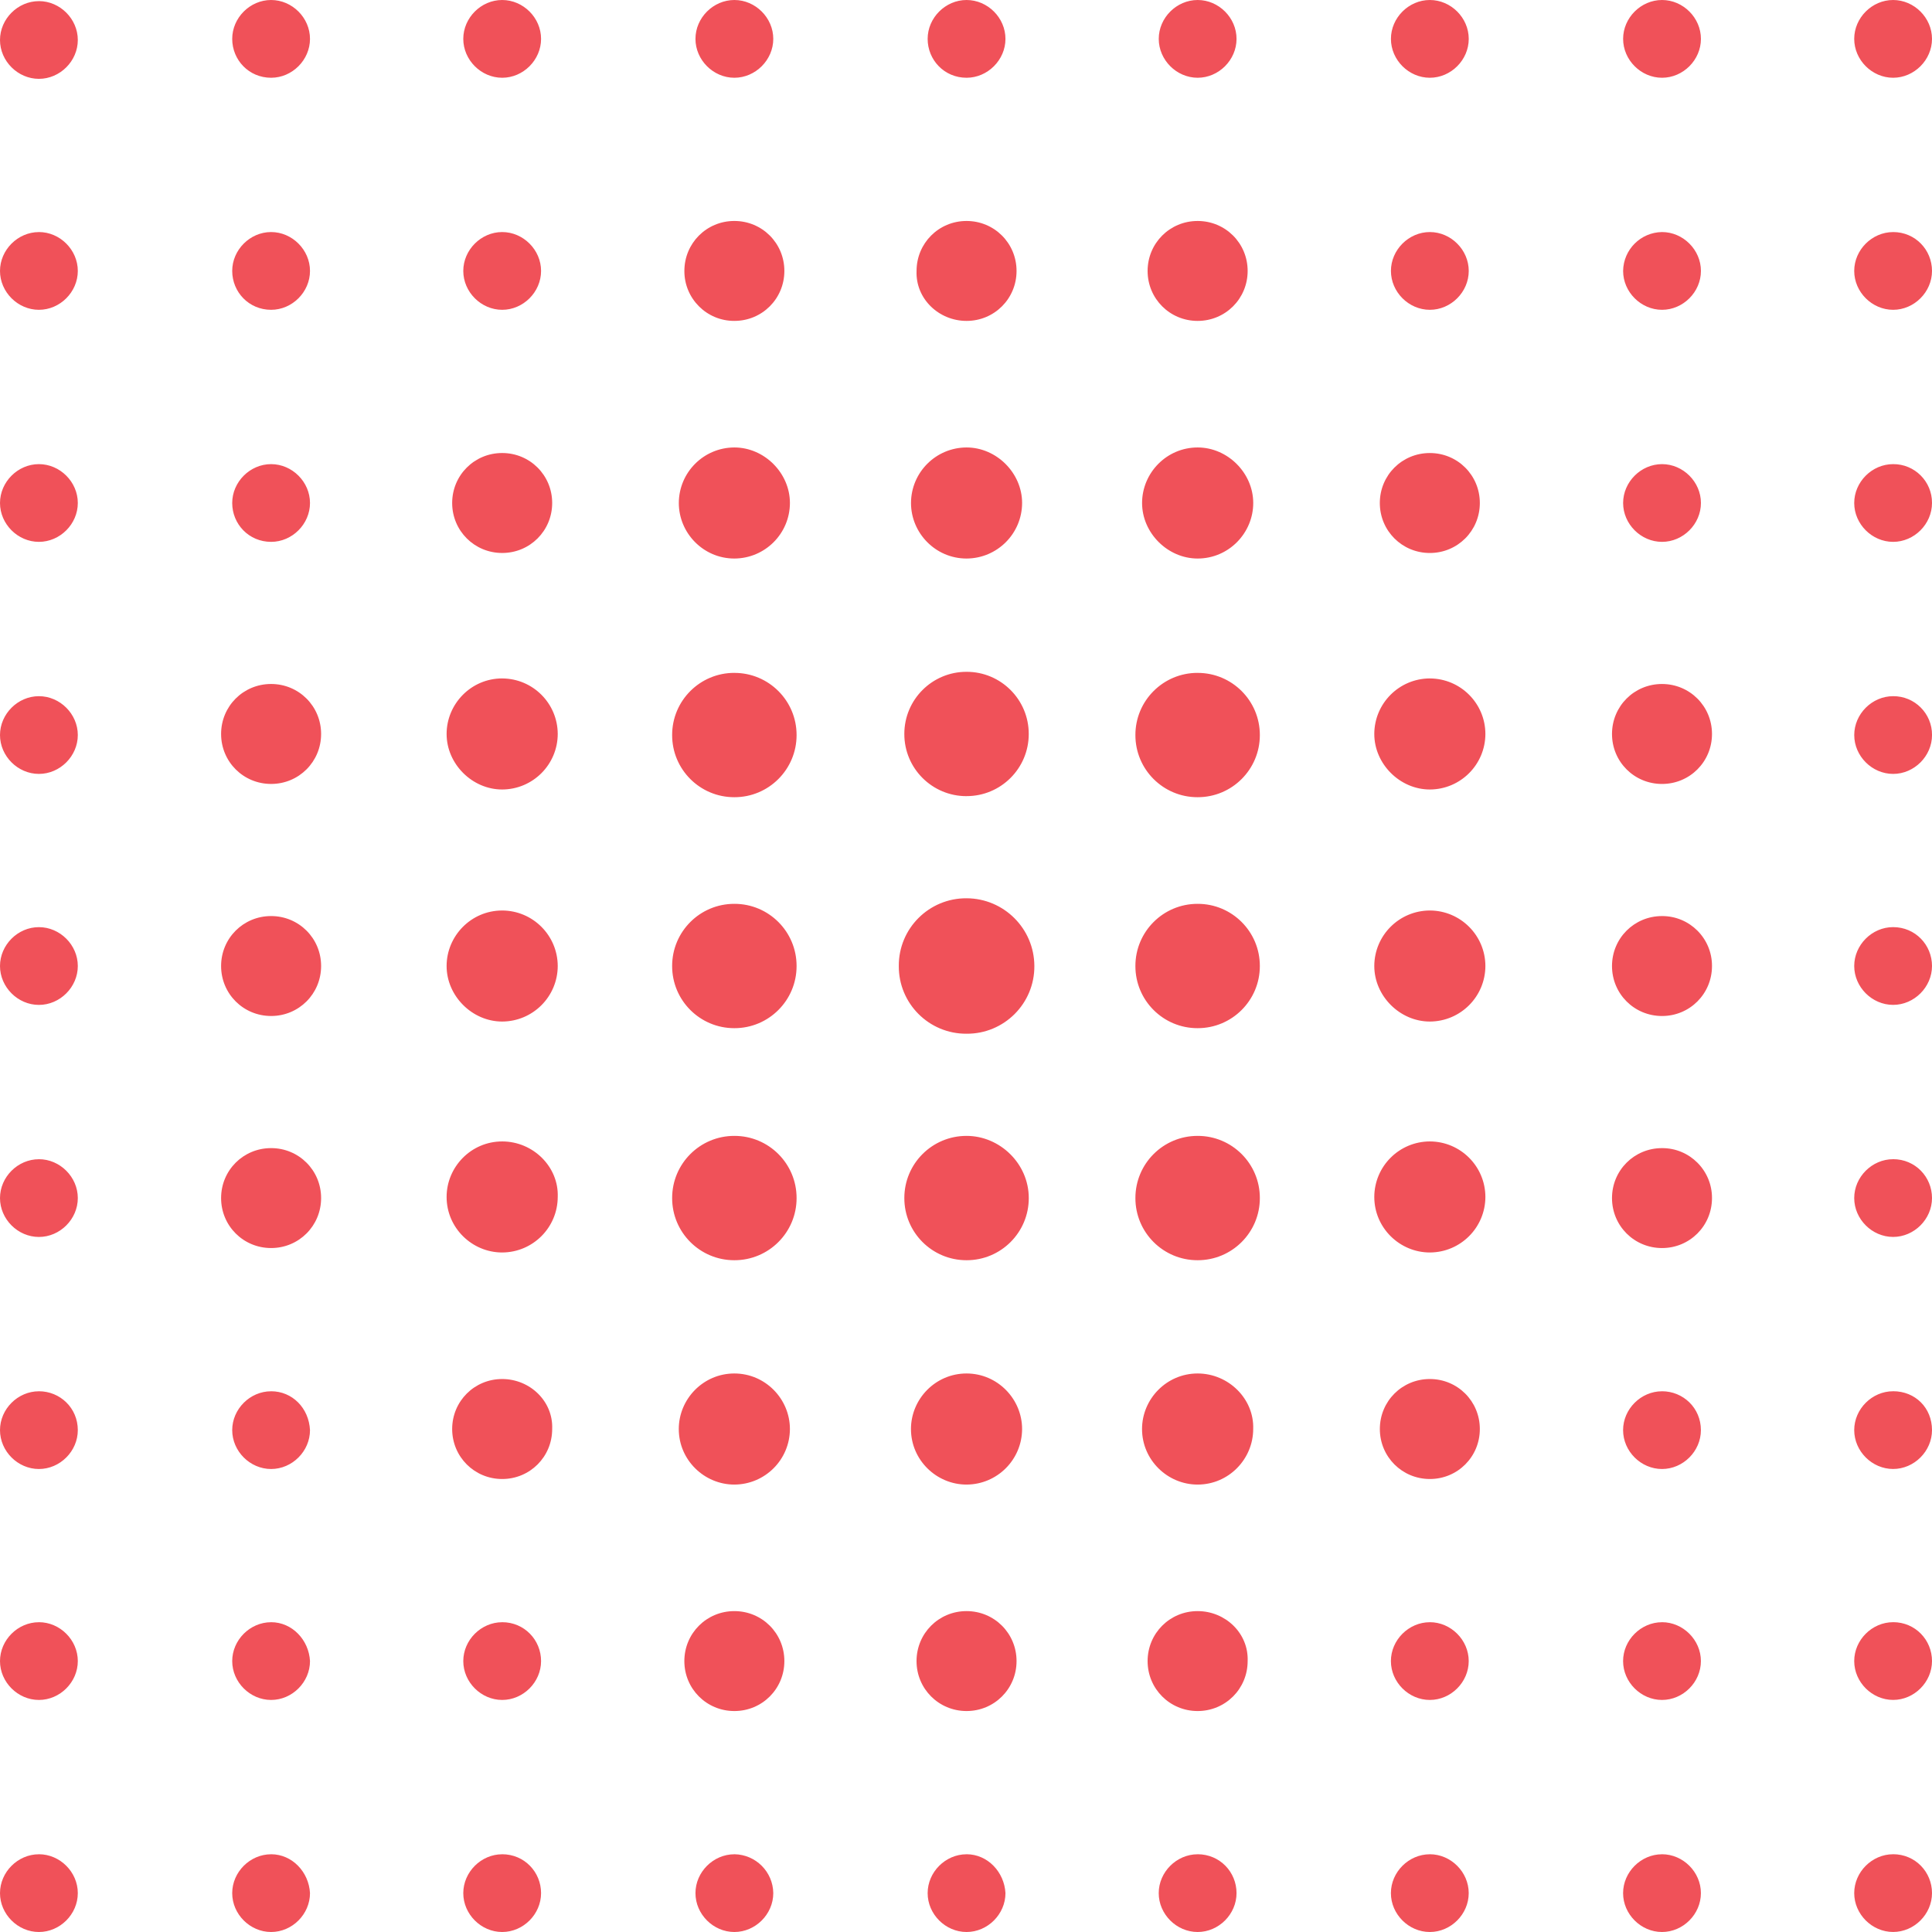 <?xml version="1.0" encoding="UTF-8" standalone="no"?>
<svg
   xmlns:dc="http://purl.org/dc/elements/1.1/"
   xmlns:cc="http://creativecommons.org/ns#"
   xmlns:rdf="http://www.w3.org/1999/02/22-rdf-syntax-ns#"
   xmlns:svg="http://www.w3.org/2000/svg"
   xmlns="http://www.w3.org/2000/svg"
   id="svg6"
   version="1.1"
   viewBox="0 0 73 73"
   height="73"
   width="73">
  <defs
     id="defs10" />
  <title
     id="title2">Group</title>
  <path
     style="fill:#f05159;stroke-width:1"
     id="path4"
     d="M 1.47,0.043 C 0.673,0.043 0,0.714 0,1.512 c 0,0.796 0.673,1.467 1.47,1.467 0.798,0 1.47,-0.671 1.47,-1.468 0,-0.797 -0.672,-1.469 -1.47,-1.469 M 10.243,2.938 c 0.798,0 1.47,-0.672 1.47,-1.469 C 11.713,0.672 11.041,0 10.243,0 9.446,0 8.774,0.672 8.774,1.469 c 0,0.797 0.63,1.469 1.47,1.469 m 8.731,0 c 0.797,0 1.469,-0.672 1.469,-1.469 C 20.444,0.672 19.772,0 18.974,0 18.177,0 17.505,0.672 17.505,1.469 c 0,0.797 0.672,1.469 1.47,1.469 M 1.47,61.295 C 0.673,61.295 0,61.966 0,62.764 c 0,0.796 0.673,1.468 1.47,1.468 0.798,0 1.47,-0.672 1.47,-1.469 0,-0.796 -0.672,-1.469 -1.47,-1.469 m 8.773,9.99e-4 c -0.797,0 -1.469,0.672 -1.469,1.469 0,0.796 0.672,1.468 1.47,1.468 0.797,0 1.469,-0.672 1.469,-1.469 -0.042,-0.796 -0.672,-1.469 -1.47,-1.469 m 8.732,9.99e-4 c -0.798,0 -1.47,0.672 -1.47,1.469 0,0.796 0.672,1.468 1.47,1.468 0.797,0 1.469,-0.672 1.469,-1.469 0,-0.796 -0.63,-1.469 -1.47,-1.469 M 27.748,2.938 c 0.797,0 1.47,-0.672 1.47,-1.469 C 29.218,0.672 28.545,0 27.748,0 26.95,0 26.278,0.672 26.278,1.469 c 0,0.797 0.672,1.469 1.47,1.469 m 8.773,0 c 0.797,0 1.47,-0.672 1.47,-1.469 C 37.991,0.672 37.319,0 36.521,0 c -0.798,0 -1.47,0.672 -1.47,1.469 0,0.797 0.63,1.469 1.47,1.469 m 8.731,0 c 0.798,0 1.47,-0.672 1.47,-1.469 C 46.723,0.672 46.051,0 45.253,0 44.455,0 43.783,0.672 43.783,1.469 c 0,0.797 0.672,1.469 1.47,1.469 m 8.773,0 c 0.798,0 1.47,-0.672 1.47,-1.469 C 55.496,0.672 54.824,0 54.026,0 53.228,0 52.556,0.672 52.556,1.469 c 0,0.797 0.672,1.469 1.47,1.469 m 8.773,0 c 0.798,0 1.47,-0.672 1.47,-1.469 C 64.269,0.672 63.597,0 62.799,0 62.002,0 61.329,0.672 61.329,1.469 c 0,0.797 0.673,1.469 1.47,1.469 M 1.47,70.063 C 0.673,70.063 0,70.735 0,71.532 0,72.328 0.673,73 1.47,73 2.268,73 2.94,72.328 2.94,71.531 c 0,-0.796 -0.672,-1.469 -1.47,-1.469 m 8.773,0.001 c -0.797,0 -1.469,0.672 -1.469,1.469 0,0.796 0.672,1.468 1.47,1.468 0.797,0 1.469,-0.672 1.469,-1.469 -0.042,-0.796 -0.672,-1.469 -1.47,-1.469 m 8.732,0.001 c -0.798,0 -1.47,0.672 -1.47,1.469 0,0.796 0.672,1.468 1.47,1.468 0.797,0 1.469,-0.672 1.469,-1.469 0,-0.796 -0.63,-1.469 -1.47,-1.469 m 8.774,0.001 c -0.798,0 -1.47,0.672 -1.47,1.469 0,0.796 0.672,1.468 1.47,1.468 0.797,0 1.47,-0.672 1.47,-1.469 -0.011,-0.807 -0.663,-1.458 -1.47,-1.469 m 8.773,0.001 c -0.798,0 -1.47,0.672 -1.47,1.469 0,0.796 0.672,1.468 1.47,1.468 0.797,0 1.47,-0.672 1.47,-1.469 -0.043,-0.796 -0.672,-1.469 -1.47,-1.469 m 8.731,0.001 c -0.798,0 -1.47,0.672 -1.47,1.469 0,0.796 0.672,1.468 1.47,1.468 0.798,0 1.47,-0.672 1.47,-1.469 0,-0.796 -0.63,-1.469 -1.47,-1.469 m 8.773,0.001 c -0.798,0 -1.47,0.672 -1.47,1.469 0,0.796 0.672,1.468 1.47,1.468 0.798,0 1.47,-0.672 1.47,-1.469 0,-0.796 -0.672,-1.469 -1.47,-1.469 m 8.773,0.001 c -0.797,0 -1.47,0.672 -1.47,1.469 0,0.796 0.673,1.468 1.47,1.468 0.798,0 1.47,-0.672 1.47,-1.469 0,-0.796 -0.672,-1.469 -1.47,-1.469 m -8.773,-8.767 c -0.798,0 -1.47,0.672 -1.47,1.469 0,0.796 0.672,1.468 1.47,1.468 0.798,0 1.47,-0.672 1.47,-1.469 0,-0.796 -0.672,-1.469 -1.47,-1.469 m 8.773,9.99e-4 c -0.797,0 -1.47,0.672 -1.47,1.469 0,0.796 0.673,1.468 1.47,1.468 0.798,0 1.47,-0.672 1.47,-1.469 0,-0.796 -0.672,-1.469 -1.47,-1.469 m 0,-8.725 c -0.797,0 -1.47,0.671 -1.47,1.468 0,0.797 0.673,1.469 1.47,1.469 0.798,0 1.47,-0.672 1.47,-1.469 0,-0.839 -0.672,-1.469 -1.47,-1.469 M 71.53,2.938 c 0.798,0 1.47,-0.672 1.47,-1.469 C 73,0.672 72.328,0 71.53,0 70.733,0 70.061,0.672 70.061,1.469 c 0,0.797 0.672,1.469 1.47,1.469 M 1.47,26.305 C 0.673,26.305 0,26.977 0,27.774 c 0,0.796 0.673,1.468 1.47,1.468 0.798,0 1.47,-0.672 1.47,-1.469 0,-0.796 -0.672,-1.468 -1.47,-1.468 m 35.052,7.636 c -1.418,-0.009 -2.57,1.141 -2.561,2.558 -0.01,1.417 1.142,2.569 2.56,2.56 1.419,0.01 2.571,-1.142 2.562,-2.559 -0.005,-1.411 -1.149,-2.554 -2.561,-2.559 m 35.009,-7.636 c -0.797,0 -1.469,0.672 -1.469,1.469 0,0.796 0.672,1.468 1.47,1.468 0.797,0 1.469,-0.672 1.469,-1.469 0.005,-0.813 -0.656,-1.474 -1.47,-1.468 M 1.47,8.769 C 0.673,8.769 0,9.441 0,10.238 c 0,0.796 0.673,1.468 1.47,1.468 0.798,0 1.47,-0.672 1.47,-1.469 0,-0.796 -0.672,-1.469 -1.47,-1.469 m 8.773,2.938 c 0.798,0 1.47,-0.672 1.47,-1.469 0,-0.796 -0.672,-1.469 -1.47,-1.469 -0.797,0 -1.469,0.673 -1.469,1.469 0,0.797 0.63,1.469 1.47,1.469 m 8.731,0 c 0.797,0 1.469,-0.672 1.469,-1.469 0,-0.796 -0.672,-1.469 -1.47,-1.469 -0.797,0 -1.469,0.673 -1.469,1.469 0,0.797 0.672,1.469 1.47,1.469 m 35.051,0 c 0.798,0 1.47,-0.672 1.47,-1.469 0,-0.796 -0.672,-1.469 -1.47,-1.469 -0.798,0 -1.47,0.673 -1.47,1.469 0,0.797 0.672,1.469 1.47,1.469 m 8.773,0 c 0.798,0 1.47,-0.672 1.47,-1.469 0,-0.796 -0.672,-1.469 -1.47,-1.469 -0.807,0.011 -1.459,0.662 -1.47,1.469 0,0.797 0.673,1.469 1.47,1.469 m 8.731,-2.937 c -0.797,0 -1.469,0.672 -1.469,1.469 0,0.796 0.672,1.468 1.47,1.468 0.797,0 1.469,-0.672 1.469,-1.469 0,-0.796 -0.63,-1.469 -1.47,-1.469 M 1.47,17.537 C 0.673,17.537 0,18.209 0,19.006 c 0,0.796 0.673,1.468 1.47,1.468 0.798,0 1.47,-0.672 1.47,-1.469 0,-0.796 -0.672,-1.468 -1.47,-1.468 m 8.773,2.937 c 0.798,0 1.47,-0.672 1.47,-1.469 0,-0.796 -0.672,-1.468 -1.47,-1.468 -0.797,0 -1.469,0.672 -1.469,1.469 0,0.796 0.63,1.468 1.47,1.468 m 52.555,0 c 0.798,0 1.47,-0.672 1.47,-1.469 0,-0.796 -0.672,-1.468 -1.47,-1.468 -0.797,0 -1.47,0.672 -1.47,1.469 0,0.796 0.673,1.468 1.47,1.468 m 8.731,-2.937 c -0.797,0 -1.469,0.672 -1.469,1.469 0,0.796 0.672,1.468 1.47,1.468 0.797,0 1.469,-0.672 1.469,-1.469 0.005,-0.813 -0.656,-1.474 -1.47,-1.468 m 0,17.494 c -0.797,0 -1.469,0.672 -1.469,1.469 0,0.796 0.672,1.469 1.47,1.469 0.797,0 1.469,-0.673 1.469,-1.469 0,-0.797 -0.63,-1.469 -1.47,-1.469 m 0,26.263 c -0.797,0 -1.469,0.672 -1.469,1.469 0,0.796 0.672,1.468 1.47,1.468 0.797,0 1.469,-0.672 1.469,-1.469 0,-0.796 -0.63,-1.469 -1.47,-1.469 m 0,8.769 c -0.797,0 -1.469,0.672 -1.469,1.469 0,0.796 0.672,1.468 1.47,1.468 0.797,0 1.469,-0.672 1.469,-1.469 0,-0.796 -0.63,-1.469 -1.47,-1.469 m 0,-26.261 c -0.797,0 -1.469,0.671 -1.469,1.468 0,0.797 0.672,1.469 1.47,1.469 0.797,0 1.469,-0.672 1.469,-1.469 0,-0.797 -0.63,-1.469 -1.47,-1.469 m 0,8.769 c -0.797,0 -1.469,0.671 -1.469,1.468 0,0.797 0.672,1.469 1.47,1.469 0.797,0 1.469,-0.672 1.469,-1.469 0,-0.839 -0.63,-1.469 -1.47,-1.469 M 1.47,52.569 C 0.673,52.569 0,53.239 0,54.037 c 0,0.797 0.673,1.469 1.47,1.469 0.798,0 1.47,-0.672 1.47,-1.469 0,-0.839 -0.672,-1.469 -1.47,-1.469 m 0,-8.767 C 0.673,43.801 0,44.471 0,45.269 c 0,0.797 0.673,1.469 1.47,1.469 0.798,0 1.47,-0.672 1.47,-1.469 0,-0.797 -0.672,-1.469 -1.47,-1.469 m 0,-8.768 C 0.673,35.031 0,35.703 0,36.501 c 0,0.796 0.673,1.469 1.47,1.469 0.798,0 1.47,-0.673 1.47,-1.469 0,-0.797 -0.672,-1.469 -1.47,-1.469 m 8.773,17.537 c -0.797,0 -1.469,0.671 -1.469,1.468 0,0.797 0.672,1.469 1.47,1.469 0.797,0 1.469,-0.672 1.469,-1.469 -0.042,-0.839 -0.672,-1.469 -1.47,-1.469 m 26.278,8.307 c -1.05,0 -1.89,0.839 -1.89,1.889 0,1.048 0.84,1.887 1.89,1.887 1.05,0 1.889,-0.839 1.889,-1.888 0,-1.049 -0.84,-1.888 -1.89,-1.888 m 8.732,0 c -1.05,0 -1.89,0.839 -1.89,1.889 0,1.048 0.84,1.887 1.89,1.887 1.05,0 1.89,-0.839 1.89,-1.888 0.041,-1.049 -0.84,-1.888 -1.89,-1.888 m -17.504,0 c -1.05,0 -1.89,0.839 -1.89,1.889 0,1.048 0.84,1.887 1.89,1.887 1.05,0 1.889,-0.839 1.889,-1.888 0,-1.049 -0.84,-1.888 -1.89,-1.888 m 8.774,-48.75 c 1.05,0 1.889,-0.839 1.889,-1.888 0,-1.049 -0.84,-1.888 -1.89,-1.888 -1.049,0 -1.888,0.839 -1.888,1.889 -0.042,1.048 0.84,1.887 1.889,1.887 m 8.731,0 c 1.05,0 1.89,-0.839 1.89,-1.888 0,-1.049 -0.84,-1.888 -1.89,-1.888 -1.05,0 -1.89,0.839 -1.89,1.889 0,1.048 0.84,1.887 1.89,1.887 m 8.773,8.769 c 1.05,0 1.89,-0.839 1.89,-1.889 0,-1.049 -0.84,-1.888 -1.89,-1.888 -1.05,0 -1.889,0.839 -1.889,1.889 0,1.048 0.84,1.888 1.89,1.888 m 8.772,4.95 c -1.05,0 -1.889,0.839 -1.889,1.889 0,1.049 0.84,1.888 1.89,1.888 1.049,0 1.888,-0.839 1.888,-1.889 0,-1.048 -0.84,-1.888 -1.889,-1.888 m 0,8.769 c -1.05,0 -1.889,0.839 -1.889,1.888 0,1.049 0.84,1.888 1.89,1.888 1.049,0 1.888,-0.839 1.888,-1.889 0.004,-1.044 -0.844,-1.892 -1.889,-1.887 m 0,8.768 c -1.05,0 -1.889,0.839 -1.889,1.888 0,1.049 0.84,1.888 1.89,1.888 1.049,0 1.888,-0.839 1.888,-1.889 0.004,-1.044 -0.844,-1.892 -1.889,-1.887 M 10.243,25.844 c -1.05,0 -1.889,0.839 -1.889,1.889 0,1.049 0.84,1.888 1.89,1.888 1.049,0 1.889,-0.839 1.889,-1.889 0,-1.048 -0.84,-1.888 -1.89,-1.888 m 0,8.769 c -1.05,0 -1.889,0.839 -1.889,1.888 0,1.049 0.84,1.888 1.89,1.888 1.049,0 1.889,-0.839 1.889,-1.889 0,-1.048 -0.84,-1.887 -1.89,-1.887 m 0,8.768 c -1.05,0 -1.889,0.839 -1.889,1.888 0,1.049 0.84,1.888 1.89,1.888 1.049,0 1.889,-0.839 1.889,-1.889 0,-1.048 -0.84,-1.887 -1.89,-1.887 m 43.783,8.725 c -1.05,0 -1.889,0.839 -1.889,1.889 0,1.049 0.84,1.889 1.89,1.889 1.049,0 1.888,-0.839 1.888,-1.889 0,-1.049 -0.84,-1.889 -1.889,-1.889 M 18.975,20.894 c 1.05,0 1.889,-0.839 1.889,-1.889 0,-1.049 -0.84,-1.888 -1.89,-1.888 -1.049,0 -1.889,0.839 -1.889,1.889 0,1.048 0.84,1.888 1.89,1.888 m 0,31.212 c -1.05,0 -1.89,0.839 -1.89,1.889 0,1.049 0.84,1.889 1.89,1.889 1.05,0 1.889,-0.839 1.889,-1.889 0.042,-1.049 -0.84,-1.889 -1.89,-1.889 m 8.774,-39.981 c 1.05,0 1.889,-0.839 1.889,-1.888 0,-1.049 -0.84,-1.888 -1.89,-1.888 -1.049,0 -1.888,0.839 -1.888,1.889 -0.004,1.044 0.844,1.892 1.889,1.887 m 8.773,30.794 c -1.299,-0.002 -2.352,1.05 -2.351,2.348 -0.003,1.298 1.051,2.352 2.35,2.35 1.3,0.003 2.354,-1.051 2.352,-2.349 0,-1.301 -1.092,-2.349 -2.351,-2.349 m 8.731,0 c -1.299,-0.002 -2.352,1.05 -2.351,2.348 -0.003,1.299 1.051,2.353 2.351,2.35 1.299,0.002 2.353,-1.051 2.351,-2.349 0.002,-1.298 -1.052,-2.352 -2.351,-2.349 m -17.504,0 c -1.299,-0.002 -2.352,1.05 -2.351,2.348 -0.003,1.298 1.051,2.352 2.35,2.35 1.3,0.003 2.354,-1.051 2.352,-2.349 0.002,-1.298 -1.052,-2.352 -2.351,-2.349 m 8.773,-12.838 c 1.298,0.002 2.351,-1.051 2.35,-2.348 0.002,-1.298 -1.051,-2.351 -2.35,-2.349 -1.299,-0.002 -2.352,1.05 -2.351,2.348 -0.003,1.298 1.051,2.352 2.35,2.35 m 8.732,-4.658 c -1.3,-0.002 -2.354,1.052 -2.351,2.35 -0.002,1.298 1.052,2.351 2.351,2.348 1.299,0.002 2.352,-1.05 2.351,-2.348 0.002,-1.298 -1.052,-2.352 -2.351,-2.349 m -17.504,-9.99e-4 c -1.3,-0.002 -2.354,1.052 -2.351,2.35 -0.002,1.298 1.051,2.35 2.35,2.348 1.299,0.003 2.353,-1.05 2.352,-2.348 0.002,-1.298 -1.052,-2.352 -2.351,-2.349 m 17.504,8.726 c -1.299,-0.002 -2.352,1.05 -2.351,2.348 -0.003,1.299 1.051,2.353 2.351,2.35 1.299,0.002 2.353,-1.051 2.351,-2.349 0.002,-1.298 -1.052,-2.352 -2.351,-2.349 m -17.504,0 c -1.299,-0.002 -2.352,1.05 -2.351,2.348 -0.003,1.298 1.051,2.352 2.35,2.35 1.3,0.003 2.354,-1.051 2.352,-2.349 0.002,-1.298 -1.052,-2.352 -2.351,-2.349 m 17.504,17.745 c -1.175,0 -2.1,0.966 -2.1,2.099 0,1.174 0.967,2.099 2.1,2.099 1.175,0 2.1,-0.965 2.1,-2.099 0.041,-1.132 -0.925,-2.099 -2.1,-2.099 m -8.731,0 c -1.176,0 -2.1,0.966 -2.1,2.099 0,1.174 0.966,2.099 2.1,2.099 1.158,-0.004 2.096,-0.941 2.099,-2.099 0,-1.132 -0.924,-2.099 -2.1,-2.099 m -8.772,0 c -1.176,0 -2.1,0.966 -2.1,2.099 0,1.174 0.966,2.099 2.1,2.099 1.158,-0.004 2.096,-0.941 2.099,-2.099 0,-1.132 -0.924,-2.099 -2.1,-2.099 M 45.253,21.104 c 1.175,0 2.1,-0.965 2.1,-2.099 0,-1.132 -0.966,-2.098 -2.1,-2.098 -1.175,0 -2.1,0.965 -2.1,2.099 0,1.132 0.967,2.098 2.1,2.098 m 8.773,4.53 c -1.158,0.004 -2.096,0.941 -2.099,2.099 0,1.132 0.966,2.098 2.1,2.098 1.158,-0.004 2.095,-0.941 2.098,-2.099 -0.003,-1.157 -0.941,-2.094 -2.099,-2.097 m 0,8.768 c -1.158,0.003 -2.096,0.94 -2.099,2.098 0,1.132 0.966,2.098 2.1,2.098 1.158,-0.004 2.095,-0.941 2.098,-2.099 -0.003,-1.157 -0.941,-2.094 -2.099,-2.097 m 0,8.726 c -1.158,0.003 -2.096,0.94 -2.099,2.098 0,1.174 0.966,2.098 2.1,2.098 1.158,-0.004 2.095,-0.941 2.098,-2.099 -0.003,-1.157 -0.941,-2.094 -2.099,-2.097 M 18.975,25.634 c -1.176,0 -2.1,0.965 -2.1,2.099 0,1.132 0.966,2.098 2.1,2.098 1.158,-0.004 2.096,-0.941 2.099,-2.099 -0.004,-1.157 -0.942,-2.094 -2.1,-2.097 m 0.001,8.768 c -1.176,0 -2.1,0.964 -2.1,2.098 0,1.132 0.966,2.098 2.1,2.098 1.158,-0.004 2.096,-0.941 2.099,-2.099 -0.004,-1.157 -0.942,-2.094 -2.1,-2.097 m 0.001,8.726 c -1.176,0 -2.1,0.964 -2.1,2.098 0,1.174 0.966,2.098 2.1,2.098 1.158,-0.004 2.096,-0.941 2.099,-2.099 0.042,-1.132 -0.924,-2.097 -2.1,-2.097 M 36.521,21.104 c 1.158,-0.004 2.096,-0.941 2.099,-2.099 0,-1.132 -0.966,-2.098 -2.1,-2.098 -1.158,0.004 -2.095,0.941 -2.098,2.099 0,1.132 0.923,2.098 2.099,2.098 m -8.773,0 c 1.158,-0.004 2.096,-0.941 2.099,-2.099 0,-1.132 -0.966,-2.098 -2.1,-2.098 -1.158,0.004 -2.095,0.941 -2.098,2.099 0,1.132 0.923,2.098 2.099,2.098" />
</svg>
